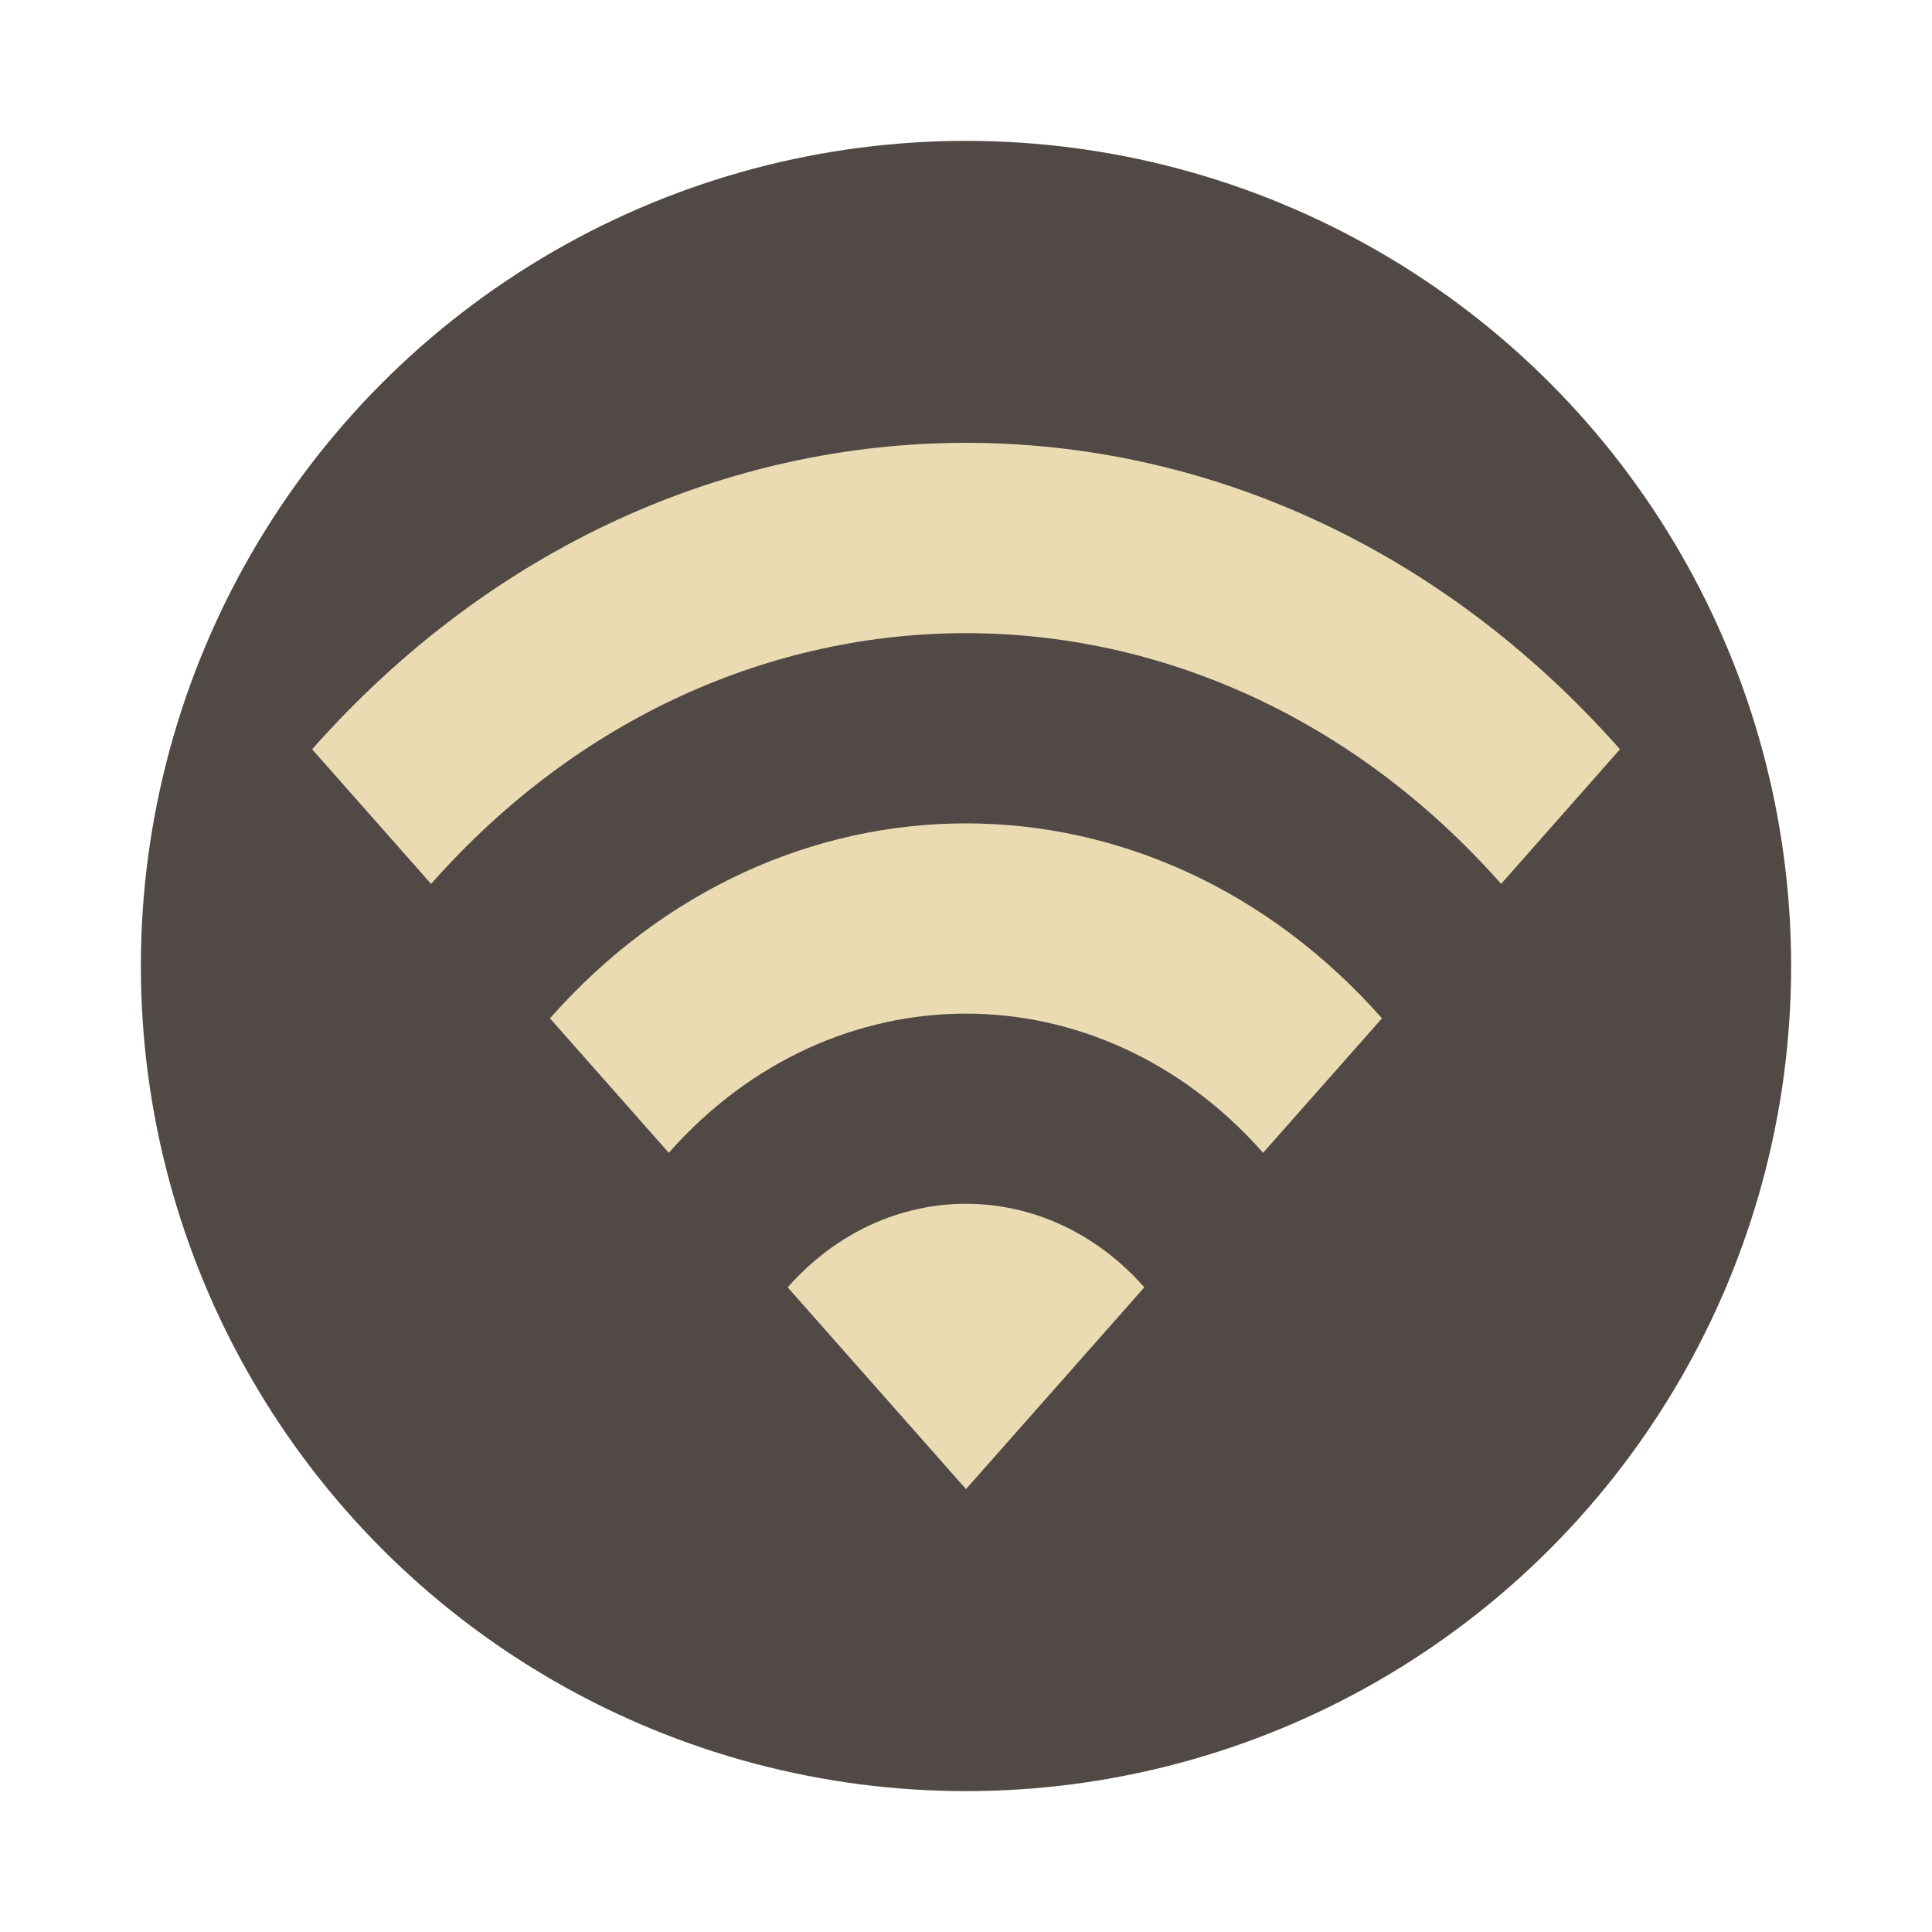 <svg width="48" height="48" version="1.1" xmlns="http://www.w3.org/2000/svg">
  <circle cx="24" cy="24" r="20.5" fill="#504945"/>
  <path d="m7.755 18.616 2.955 3.344c7.34-8.306 19.239-8.306 26.585 0l2.953-3.344c-8.971-10.152-23.515-10.152-32.494 0zm11.814 13.367 4.431 5.014 4.431-5.014c-2.445-2.767-6.415-2.767-8.861 0zm-5.906-6.683 2.953 3.341c4.074-4.61 10.692-4.61 14.766 0l2.953-3.341c-5.707-6.458-14.967-6.458-20.671 0z" fill="#ebdbb2"/>
</svg>
